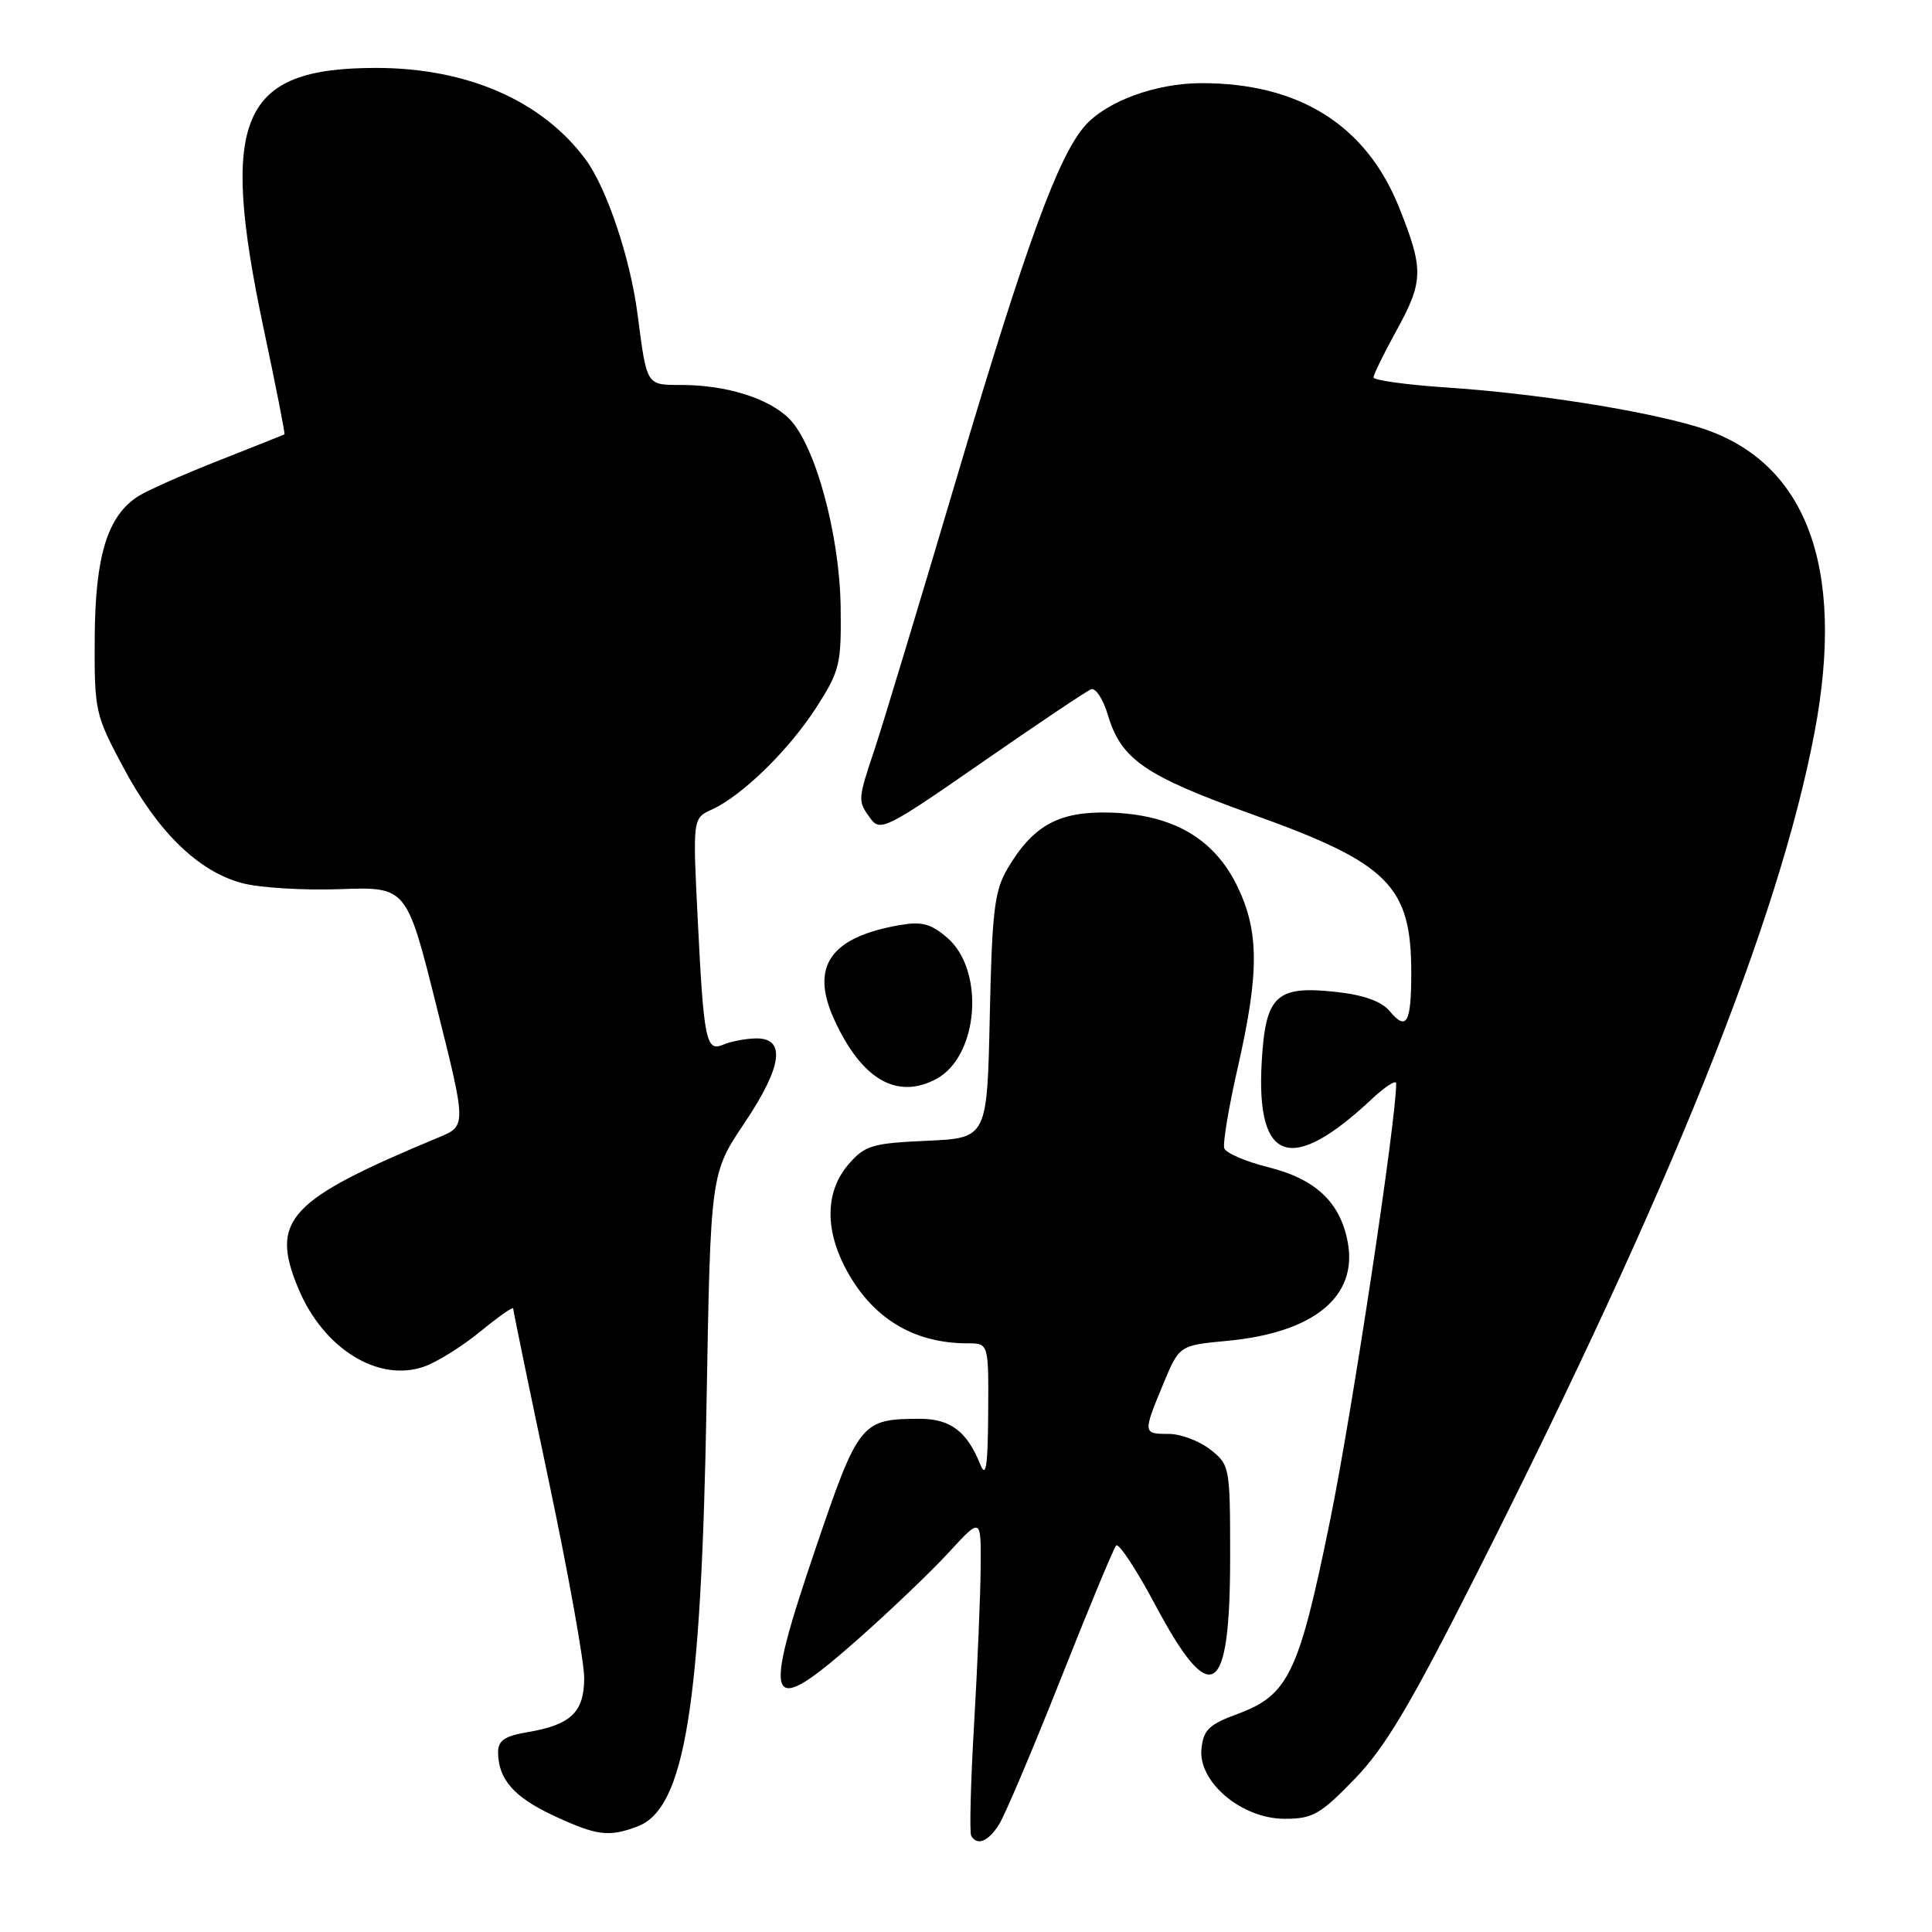 <?xml version="1.0" encoding="UTF-8" standalone="no"?>
<!DOCTYPE svg PUBLIC "-//W3C//DTD SVG 1.1//EN" "http://www.w3.org/Graphics/SVG/1.1/DTD/svg11.dtd" >
<svg xmlns="http://www.w3.org/2000/svg" xmlns:xlink="http://www.w3.org/1999/xlink" version="1.1" viewBox="0 0 256 256">
 <g >
 <path fill="currentColor"
d=" M 132.38 241.75 C 133.16 240.51 136.83 231.85 140.54 222.50 C 144.24 213.15 147.55 205.18 147.89 204.79 C 148.23 204.41 150.53 207.89 153.01 212.53 C 160.48 226.58 163.00 225.03 163.00 206.38 C 163.00 194.35 162.96 194.11 160.37 192.07 C 158.92 190.93 156.44 190.00 154.87 190.00 C 151.44 190.00 151.43 189.92 154.13 183.40 C 156.26 178.27 156.26 178.27 162.59 177.67 C 174.08 176.60 179.94 171.81 178.58 164.58 C 177.59 159.30 174.33 156.23 168.05 154.66 C 165.05 153.91 162.43 152.78 162.22 152.15 C 162.01 151.52 162.82 146.66 164.03 141.36 C 166.89 128.80 166.85 123.30 163.87 117.27 C 160.77 111.03 155.33 107.92 147.08 107.67 C 140.32 107.48 136.89 109.35 133.50 115.10 C 131.77 118.04 131.45 120.69 131.15 134.65 C 130.80 150.80 130.80 150.80 122.80 151.16 C 115.51 151.49 114.60 151.77 112.40 154.32 C 109.45 157.75 109.27 162.65 111.90 167.79 C 115.36 174.54 120.90 178.00 128.24 178.00 C 131.00 178.00 131.00 178.00 130.94 187.25 C 130.89 194.40 130.65 195.94 129.88 194.02 C 128.15 189.69 125.92 188.00 121.91 188.00 C 114.11 188.00 113.76 188.44 108.10 205.09 C 100.87 226.37 101.57 227.90 113.68 217.21 C 117.98 213.41 123.41 208.22 125.75 205.67 C 130.00 201.04 130.00 201.04 129.94 207.77 C 129.91 211.47 129.52 220.80 129.07 228.50 C 128.62 236.20 128.45 242.84 128.69 243.25 C 129.47 244.62 130.94 244.03 132.38 241.75 Z  M 84.48 242.01 C 90.73 239.63 92.92 226.20 93.62 186.00 C 94.15 155.50 94.15 155.50 98.65 148.80 C 103.74 141.21 104.19 137.43 100.00 137.60 C 98.62 137.65 96.75 138.02 95.84 138.42 C 93.56 139.41 93.25 137.91 92.46 121.96 C 91.78 108.42 91.78 108.42 94.34 107.26 C 98.36 105.42 104.56 99.36 108.18 93.72 C 111.28 88.89 111.49 88.01 111.39 80.42 C 111.26 70.81 108.01 58.92 104.57 55.48 C 101.86 52.77 96.24 51.01 90.27 51.01 C 85.60 51.00 85.72 51.19 84.47 41.57 C 83.51 34.21 80.39 24.91 77.61 21.15 C 71.86 13.35 61.91 9.00 49.84 9.00 C 31.83 9.00 29.01 15.56 34.94 43.57 C 36.56 51.20 37.80 57.50 37.69 57.56 C 37.59 57.62 33.67 59.17 29.00 61.02 C 24.32 62.86 19.53 64.98 18.34 65.74 C 14.24 68.34 12.61 73.65 12.55 84.50 C 12.50 94.24 12.60 94.69 16.37 101.74 C 20.92 110.25 26.26 115.45 32.05 117.01 C 34.34 117.63 40.19 117.99 45.05 117.82 C 53.88 117.50 53.88 117.50 57.84 133.34 C 61.81 149.18 61.81 149.18 58.15 150.70 C 38.14 159.03 35.73 161.63 39.55 170.78 C 42.87 178.71 50.11 183.20 56.18 181.09 C 57.89 180.49 61.25 178.40 63.65 176.43 C 66.04 174.47 68.00 173.10 68.00 173.38 C 68.00 173.67 70.12 183.94 72.71 196.20 C 75.30 208.47 77.42 220.24 77.41 222.37 C 77.39 226.89 75.65 228.54 69.91 229.52 C 66.90 230.02 66.00 230.63 66.00 232.15 C 66.00 235.73 68.09 238.13 73.33 240.57 C 79.08 243.25 80.67 243.45 84.48 242.01 Z  M 179.49 235.73 C 183.55 231.54 186.88 225.93 195.69 208.48 C 221.42 157.52 235.71 121.93 240.43 97.07 C 244.64 74.87 239.23 60.83 224.81 56.53 C 217.44 54.33 203.33 52.12 191.75 51.35 C 186.39 50.99 182.00 50.39 182.00 50.01 C 182.00 49.63 183.34 46.89 184.98 43.91 C 188.64 37.27 188.68 35.72 185.39 27.49 C 181.00 16.54 172.10 10.97 159.07 11.02 C 153.10 11.05 146.65 13.42 143.78 16.65 C 140.24 20.64 135.96 32.36 127.01 62.50 C 121.96 79.55 116.96 96.07 115.91 99.22 C 113.63 106.04 113.63 106.11 115.36 108.48 C 116.63 110.22 117.53 109.77 130.10 101.04 C 137.47 95.93 143.98 91.56 144.58 91.33 C 145.17 91.10 146.18 92.65 146.81 94.77 C 148.57 100.65 151.73 102.81 166.00 107.93 C 184.01 114.38 187.00 117.37 187.00 128.90 C 187.00 135.58 186.38 136.67 184.13 133.97 C 183.03 132.67 180.69 131.83 177.00 131.43 C 169.08 130.57 167.68 131.90 167.18 140.76 C 166.43 154.08 171.09 155.64 181.75 145.65 C 183.54 143.98 185.00 143.03 185.00 143.55 C 185.03 148.32 179.15 187.25 176.26 201.38 C 172.12 221.73 170.74 224.62 163.97 227.11 C 160.20 228.50 159.45 229.22 159.20 231.73 C 158.75 236.14 164.54 241.00 170.23 241.00 C 173.93 241.00 174.94 240.43 179.49 235.73 Z  M 124.06 142.97 C 129.67 139.97 130.55 128.59 125.51 124.25 C 123.33 122.38 122.12 122.07 119.16 122.59 C 110.04 124.19 107.36 128.03 110.49 134.98 C 114.11 143.00 118.82 145.77 124.06 142.97 Z "/>
</g>
</svg>